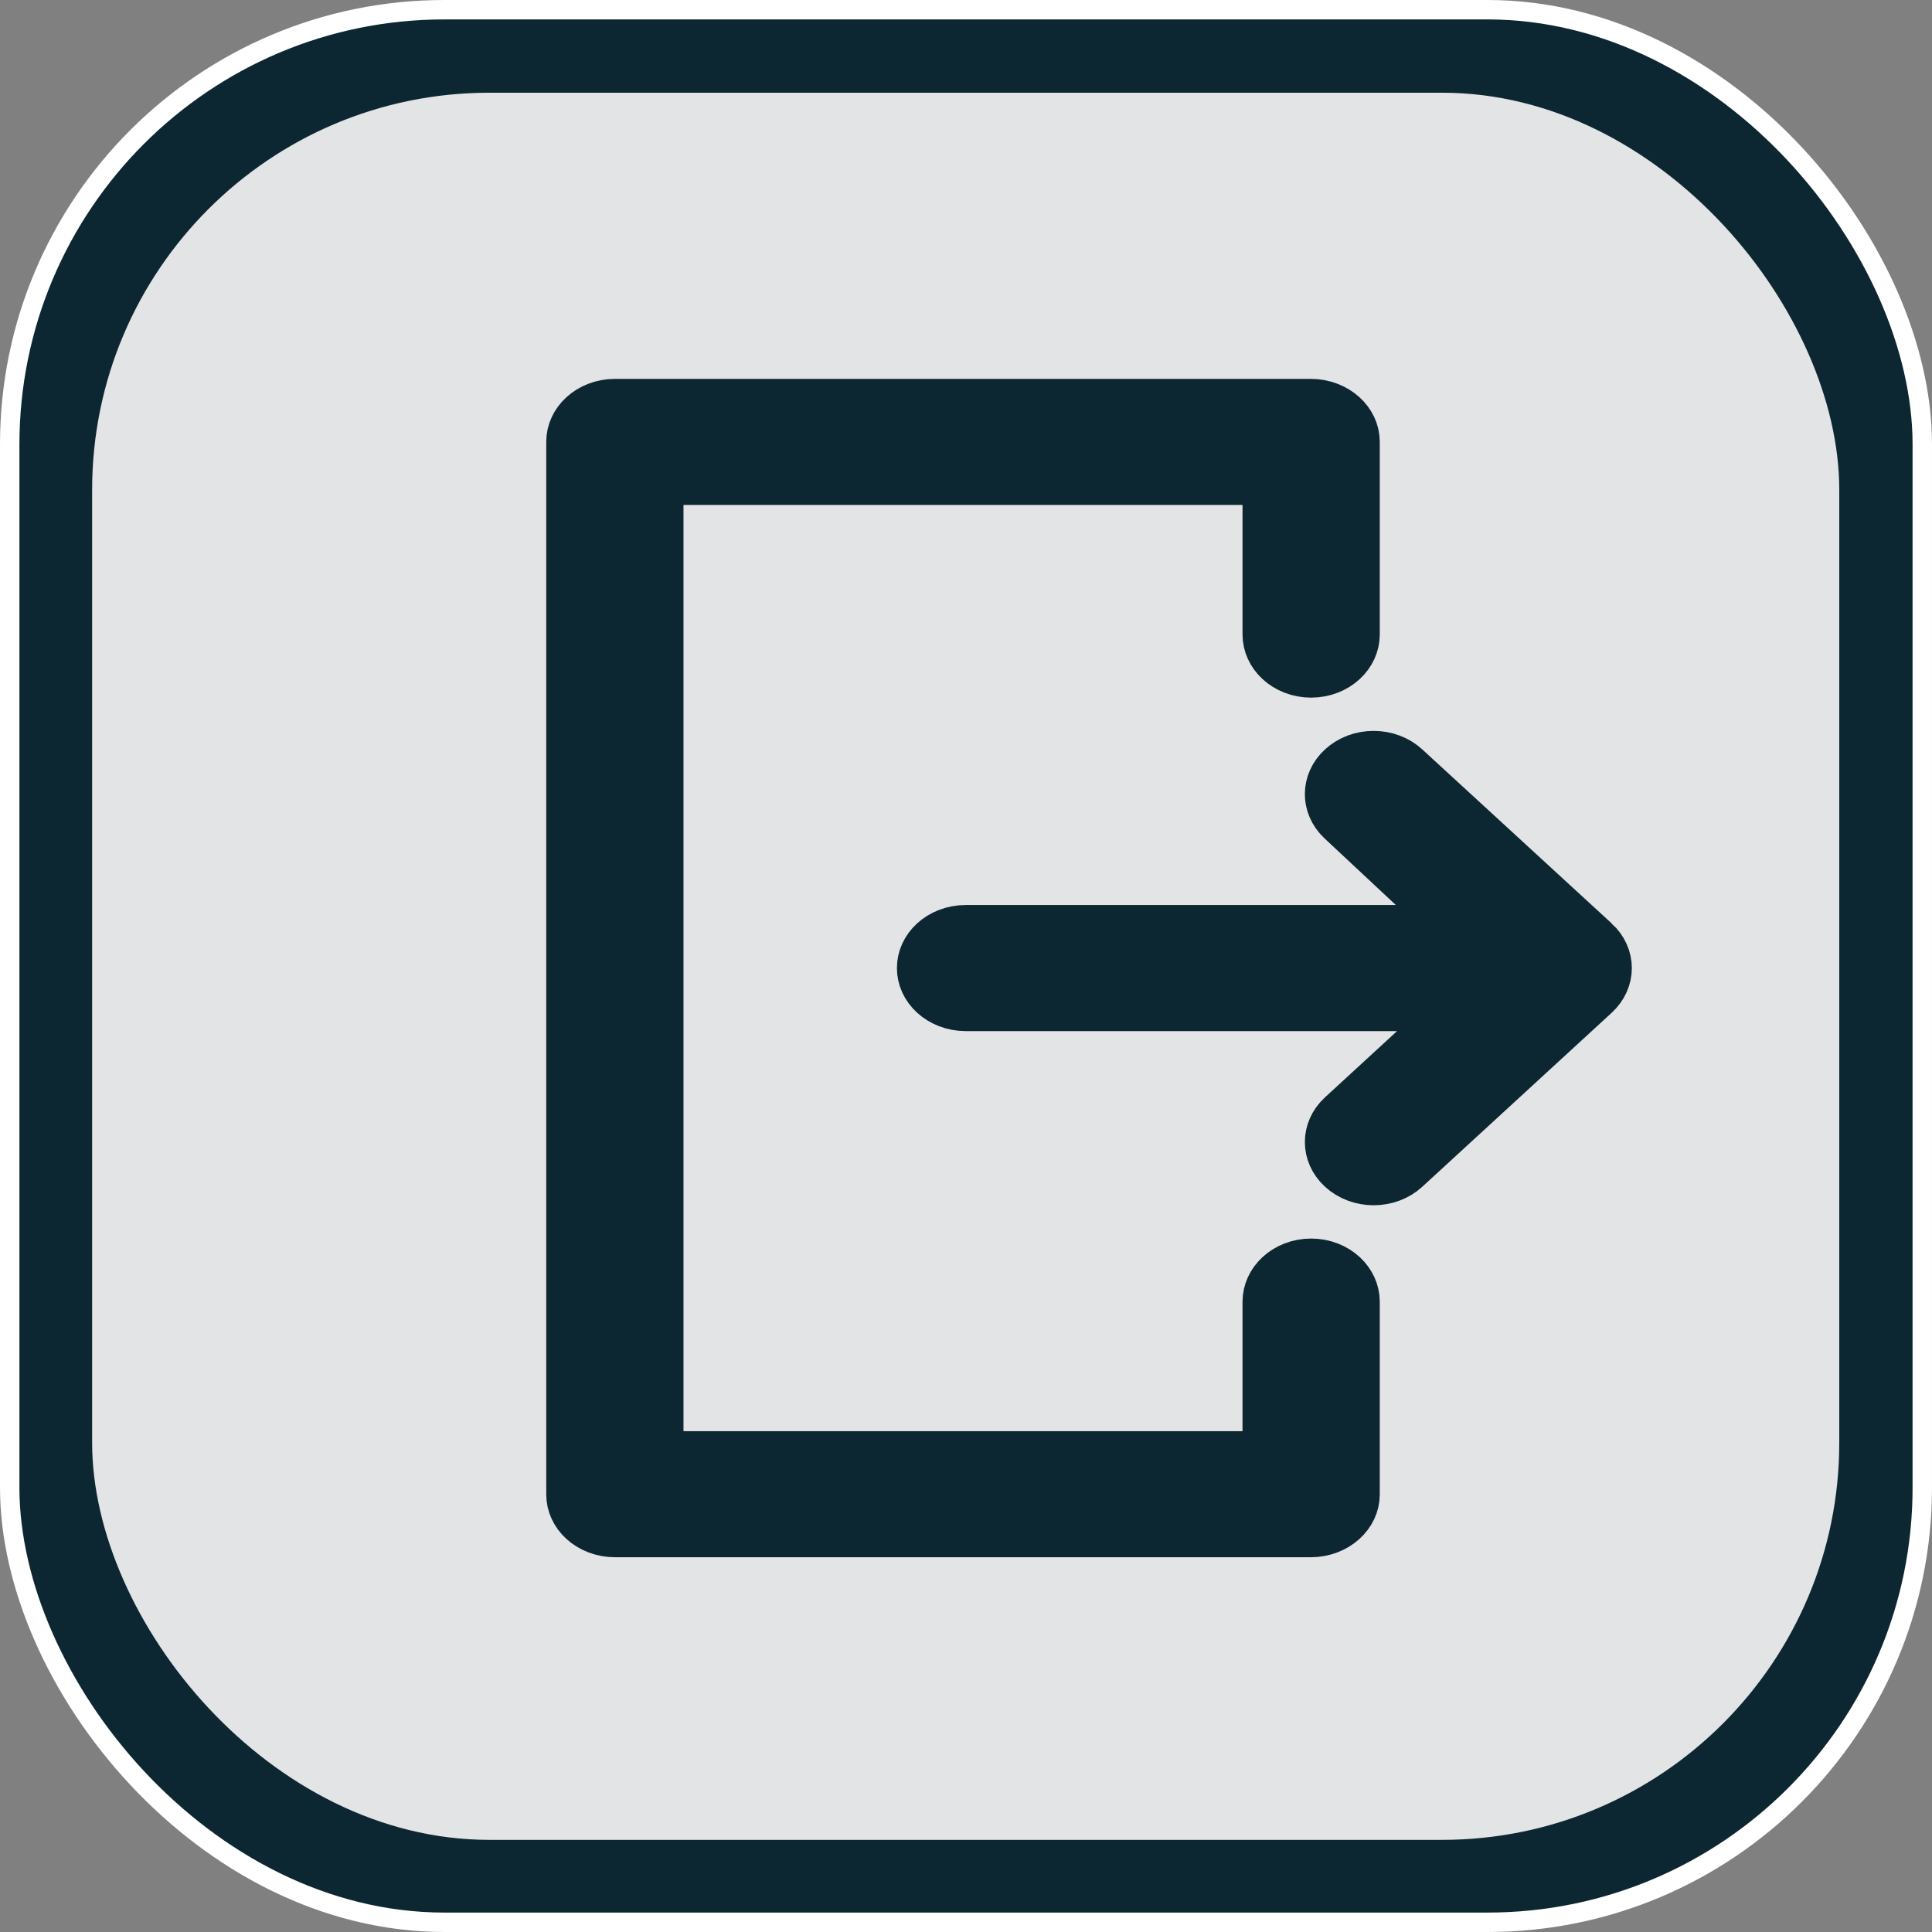 <?xml version="1.0" encoding="UTF-8" standalone="no"?>
<!-- Created with Inkscape (http://www.inkscape.org/) -->

<svg
   width="200mm"
   height="200mm"
   viewBox="0 0 200 200"
   version="1.1"
   id="svg5"
   inkscape:version="1.3 (0e150ed6c4, 2023-07-21)"
   sodipodi:docname="deleteSession_pressed.svg"
   inkscape:export-filename="home.svg"
   inkscape:export-xdpi="25.4"
   inkscape:export-ydpi="25.4"
   xml:space="preserve"
   xmlns:inkscape="http://www.inkscape.org/namespaces/inkscape"
   xmlns:sodipodi="http://sodipodi.sourceforge.net/DTD/sodipodi-0.dtd"
   xmlns="http://www.w3.org/2000/svg"
   xmlns:svg="http://www.w3.org/2000/svg"><rect x="0" y="0" width="200" height="200" fill="#808080" stroke="none"/><sodipodi:namedview
     id="namedview7"
     pagecolor="#505050"
     bordercolor="#eeeeee"
     borderopacity="1"
     inkscape:pageshadow="0"
     inkscape:pageopacity="0"
     inkscape:pagecheckerboard="0"
     inkscape:document-units="mm"
     showgrid="false"
     width="200mm"
     inkscape:zoom="0.78374771"
     inkscape:cx="329.82553"
     inkscape:cy="351.51618"
     inkscape:window-width="1920"
     inkscape:window-height="1001"
     inkscape:window-x="-9"
     inkscape:window-y="-9"
     inkscape:window-maximized="1"
     inkscape:current-layer="layer1"
     inkscape:showpageshadow="0"
     inkscape:deskcolor="#505050" /><defs
     id="defs2"><linearGradient
       id="swatch1"
       inkscape:swatch="solid"><stop
         style="stop-color:#000000;stop-opacity:1;"
         offset="0"
         id="stop1" /></linearGradient></defs><g
     inkscape:label="Layer 1"
     inkscape:groupmode="layer"
     id="layer1"
     transform="translate(-24.496,-32.708)"><rect
       style="fill:#0c2731;fill-opacity:1;stroke:#ffffff;stroke-width:2.01;stroke-miterlimit:4;stroke-dasharray:none;stroke-opacity:1"
       id="rect382"
       width="197.99"
       height="197.99"
       x="25.501"
       y="33.713"
       ry="45.007" /><rect
       style="fill:#e3e4e5;fill-opacity:1;stroke:none;stroke-width:1.836;stroke-miterlimit:4;stroke-dasharray:none;stroke-opacity:0.941"
       id="rect382-3"
       width="180.864"
       height="180.864"
       x="34.033"
       y="42.306"
       ry="41.114" /><g
       id="g1"
       transform="matrix(0.123,0,0,0.113,74.257,75.065)"
       style="fill:#0c2731;fill-opacity:1;stroke:#0c2731;stroke-width:55.507;stroke-dasharray:none;stroke-opacity:1"><g
         id="g2"
         style="fill:#0c2731;fill-opacity:1;stroke:#0c2731;stroke-width:55.507;stroke-dasharray:none;stroke-opacity:1">&#10;	<path
   d="M 932.254,490.726 772.835,331.315 c -11.754,-11.755 -30.775,-11.771 -42.53,-0.094 -11.786,11.684 -11.896,30.748 -0.267,42.582 L 836.411,482 H 408.187 c -16.636,0 -30.132,13.357 -30.132,30 0,16.643 13.497,30 30.132,30 H 838.2 L 730.21,650.055 c -11.755,11.763 -11.755,30.887 0,42.649 5.885,5.885 13.606,8.848 21.312,8.848 7.706,0 15.427,-2.933 21.312,-8.818 L 932.253,533.328 c 5.649,-5.65 8.82,-13.314 8.82,-21.302 0,-7.987 -3.17,-15.651 -8.819,-21.3 z"
   id="path1"
   style="fill:#0c2731;fill-opacity:1;stroke:#0c2731;stroke-width:55.507;stroke-dasharray:none;stroke-opacity:1" />&#10;	<path
   d="m 698.927,787.552 c -16.636,0 -30,13.489 -30,30.132 V 964 h -526 V 60 h 526 v 146.376 c 0,16.643 13.364,30.132 30,30.132 16.635,0 30,-13.489 30,-30.132 V 29.914 C 728.927,13.27 715.238,0 698.603,0 H 113.032 C 96.397,0 82.927,13.27 82.927,29.914 v 964.233 c 0,16.643 13.47,29.854 30.106,29.854 h 585.571 c 16.635,0 30.324,-13.21 30.324,-29.854 V 817.684 c -10e-4,-16.643 -13.366,-30.132 -30.001,-30.132 z"
   id="path2"
   style="fill:#0c2731;fill-opacity:1;stroke:#0c2731;stroke-width:55.507;stroke-dasharray:none;stroke-opacity:1" />&#10;</g><g
         id="g3"
         style="fill:#0c2731;fill-opacity:1;stroke:#0c2731;stroke-width:55.507;stroke-dasharray:none;stroke-opacity:1">&#10;</g><g
         id="g4"
         style="fill:#0c2731;fill-opacity:1;stroke:#0c2731;stroke-width:55.507;stroke-dasharray:none;stroke-opacity:1">&#10;</g><g
         id="g5"
         style="fill:#0c2731;fill-opacity:1;stroke:#0c2731;stroke-width:55.507;stroke-dasharray:none;stroke-opacity:1">&#10;</g><g
         id="g6"
         style="fill:#0c2731;fill-opacity:1;stroke:#0c2731;stroke-width:55.507;stroke-dasharray:none;stroke-opacity:1">&#10;</g><g
         id="g7"
         style="fill:#0c2731;fill-opacity:1;stroke:#0c2731;stroke-width:55.507;stroke-dasharray:none;stroke-opacity:1">&#10;</g><g
         id="g8"
         style="fill:#0c2731;fill-opacity:1;stroke:#0c2731;stroke-width:55.507;stroke-dasharray:none;stroke-opacity:1">&#10;</g><g
         id="g9"
         style="fill:#0c2731;fill-opacity:1;stroke:#0c2731;stroke-width:55.507;stroke-dasharray:none;stroke-opacity:1">&#10;</g><g
         id="g10"
         style="fill:#0c2731;fill-opacity:1;stroke:#0c2731;stroke-width:55.507;stroke-dasharray:none;stroke-opacity:1">&#10;</g><g
         id="g11"
         style="fill:#0c2731;fill-opacity:1;stroke:#0c2731;stroke-width:55.507;stroke-dasharray:none;stroke-opacity:1">&#10;</g><g
         id="g12"
         style="fill:#0c2731;fill-opacity:1;stroke:#0c2731;stroke-width:55.507;stroke-dasharray:none;stroke-opacity:1">&#10;</g><g
         id="g13"
         style="fill:#0c2731;fill-opacity:1;stroke:#0c2731;stroke-width:55.507;stroke-dasharray:none;stroke-opacity:1">&#10;</g><g
         id="g14"
         style="fill:#0c2731;fill-opacity:1;stroke:#0c2731;stroke-width:55.507;stroke-dasharray:none;stroke-opacity:1">&#10;</g><g
         id="g15"
         style="fill:#0c2731;fill-opacity:1;stroke:#0c2731;stroke-width:55.507;stroke-dasharray:none;stroke-opacity:1">&#10;</g><g
         id="g16"
         style="fill:#0c2731;fill-opacity:1;stroke:#0c2731;stroke-width:55.507;stroke-dasharray:none;stroke-opacity:1">&#10;</g><g
         id="g17"
         style="fill:#0c2731;fill-opacity:1;stroke:#0c2731;stroke-width:55.507;stroke-dasharray:none;stroke-opacity:1">&#10;</g></g></g></svg>
